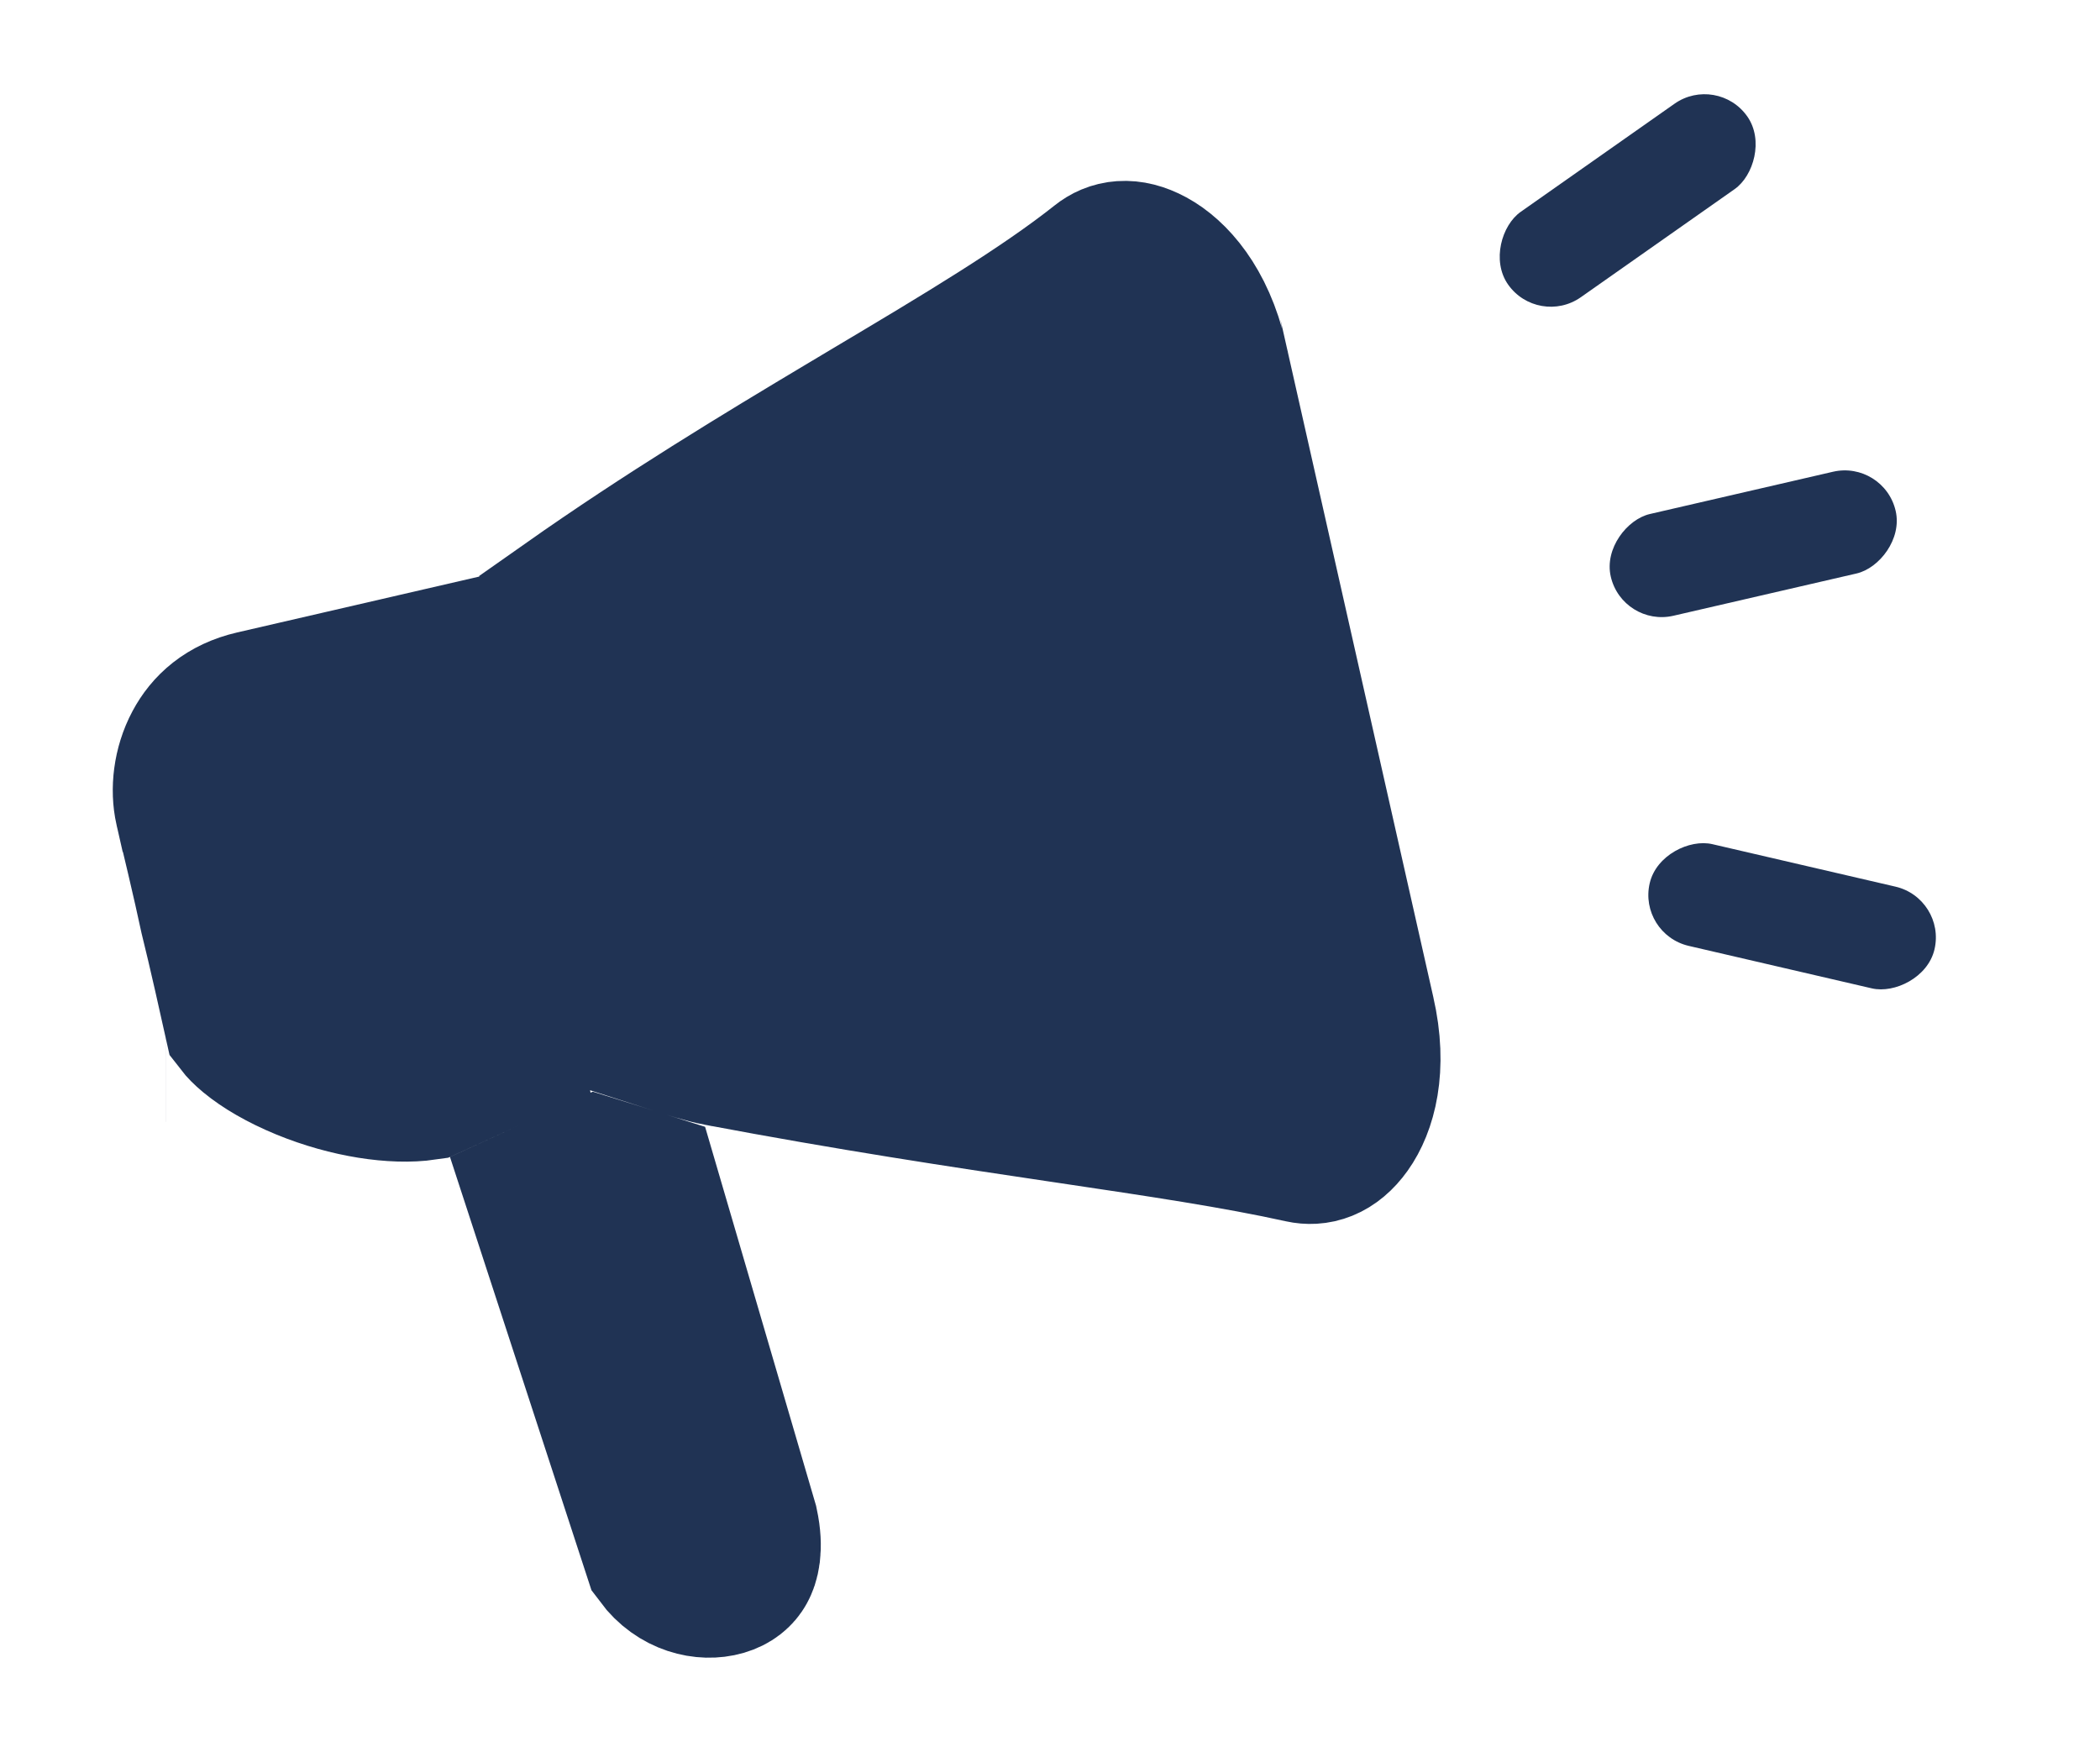<svg width="49" height="41" viewBox="0 0 49 41" fill="none" xmlns="http://www.w3.org/2000/svg">
<path d="M9.676 15.83L11.515 24.364L9.892 25.105C9.23 25.202 8.2 25.061 7.195 24.648C6.677 24.435 6.268 24.191 6.004 23.972C5.878 23.868 5.815 23.796 5.788 23.761C5.707 23.397 5.414 22.079 5.227 21.332C5.066 20.572 4.748 19.242 4.664 18.893L4.663 18.886L4.662 18.885L4.645 18.81C4.561 18.442 4.609 17.946 4.835 17.524C5.037 17.146 5.38 16.822 5.978 16.684L9.676 15.83ZM3.868 24.207L3.869 24.207L3.868 24.207ZM15.578 36.192L12.924 28.063L13.969 27.585C14.115 27.63 14.284 27.683 14.481 27.747C14.496 27.752 14.512 27.757 14.527 27.762C14.629 27.795 14.739 27.83 14.854 27.866L17.126 35.626C17.239 36.156 17.136 36.396 17.096 36.467C17.052 36.546 16.969 36.627 16.803 36.676C16.466 36.775 15.939 36.678 15.578 36.192ZM15.629 23.967C15.574 23.949 15.517 23.931 15.458 23.912L13.387 14.303C15.647 12.712 17.873 11.363 19.899 10.153C20.095 10.036 20.291 9.919 20.485 9.803C22.542 8.577 24.463 7.432 25.837 6.34C26.025 6.19 26.311 6.11 26.738 6.341C27.184 6.582 27.79 7.21 28.075 8.44C28.075 8.441 28.075 8.443 28.076 8.444L31.514 23.689L31.514 23.689L31.516 23.699C31.801 24.932 31.532 25.763 31.236 26.176C30.953 26.571 30.661 26.623 30.426 26.572C28.896 26.233 27.08 25.963 24.991 25.652C24.902 25.639 24.812 25.626 24.722 25.612C22.494 25.281 19.892 24.889 16.805 24.306C16.804 24.306 16.803 24.306 16.802 24.306C16.534 24.255 16.188 24.147 15.692 23.987C15.671 23.981 15.65 23.974 15.629 23.967Z" fill="#203354" stroke="#203354" stroke-width="3.95"/>
<rect x="40.069" y="1.72" width="2.437" height="6.822" rx="1.218" transform="rotate(54.894 40.069 1.72)" fill="#203354"/>
<rect x="45.414" y="20.967" width="2.437" height="6.822" rx="1.218" transform="rotate(103.064 45.414 20.967)" fill="#203354"/>
<rect x="37.859" y="14.644" width="2.437" height="6.822" rx="1.218" transform="rotate(-103 37.859 14.644)" fill="#203354"/>
</svg>
